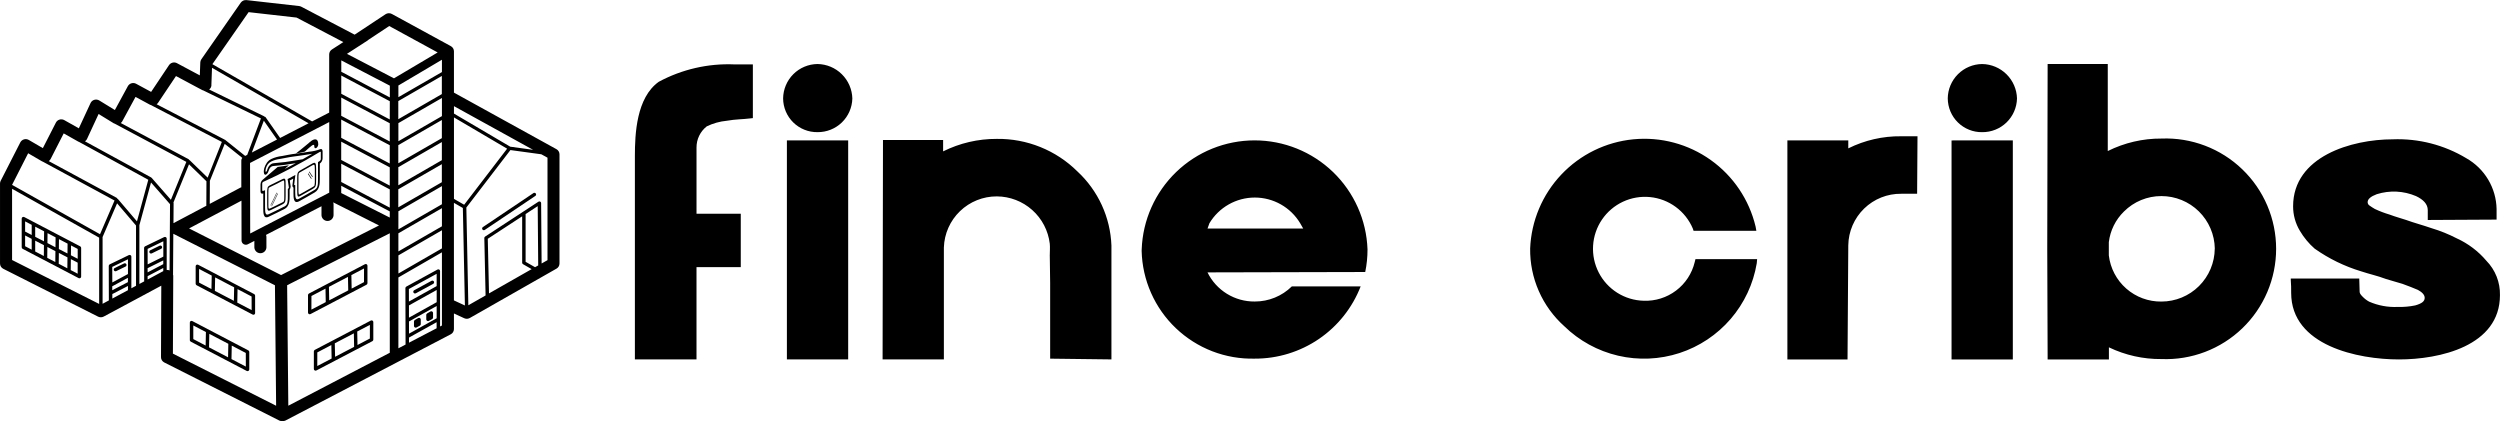 <svg width="178" height="30" viewBox="0 0 178 30" fill="none" xmlns="http://www.w3.org/2000/svg">
<g clip-path="url(#clip0_2_3)">
<path d="M39.621 10.622L32.321 6.594V3.652C32.321 3.577 32.3 3.503 32.261 3.439C32.222 3.374 32.167 3.322 32.101 3.286L27.901 0.994C27.831 0.956 27.752 0.938 27.673 0.941C27.593 0.944 27.516 0.969 27.45 1.013L25.25 2.468L21.45 0.477C21.402 0.452 21.35 0.436 21.297 0.43L17.544 0.006C17.467 -0.001 17.39 0.011 17.32 0.043C17.25 0.075 17.189 0.125 17.144 0.187L14.335 4.222C14.29 4.287 14.264 4.364 14.261 4.443L14.227 5.367L12.6 4.498C12.505 4.447 12.395 4.433 12.29 4.459C12.186 4.485 12.095 4.548 12.034 4.637L10.76 6.543L9.691 5.964C9.59 5.909 9.471 5.896 9.361 5.929C9.307 5.945 9.256 5.971 9.212 6.006C9.168 6.041 9.131 6.085 9.104 6.134L8.179 7.834L7.068 7.153C7.016 7.121 6.957 7.101 6.897 7.093C6.836 7.085 6.775 7.09 6.716 7.107C6.658 7.124 6.603 7.153 6.557 7.192C6.511 7.232 6.474 7.281 6.448 7.336L5.613 9.136L4.578 8.553C4.527 8.524 4.471 8.506 4.413 8.5C4.355 8.493 4.296 8.498 4.24 8.515C4.184 8.531 4.133 8.559 4.088 8.595C4.043 8.632 4.007 8.678 3.98 8.729L3.051 10.547L2.051 9.965C2 9.935 1.943 9.916 1.885 9.909C1.826 9.901 1.767 9.906 1.71 9.922C1.654 9.938 1.601 9.966 1.556 10.003C1.51 10.04 1.473 10.086 1.446 10.138L0.046 12.879C0.017 12.937 0.001 13 0.001 13.065V18.765C0.001 18.843 0.023 18.919 0.064 18.984C0.105 19.05 0.164 19.103 0.233 19.138L6.984 22.545C7.046 22.576 7.115 22.591 7.185 22.59C7.254 22.59 7.322 22.572 7.384 22.54L11.484 20.34L11.463 25.432C11.463 25.51 11.485 25.586 11.526 25.652C11.567 25.718 11.625 25.771 11.695 25.806L19.911 29.954C19.911 29.954 19.921 29.954 19.926 29.954C19.983 29.981 20.046 29.996 20.109 29.997C20.173 29.995 20.236 29.98 20.293 29.951C20.293 29.951 20.302 29.951 20.307 29.951L32.093 23.802C32.161 23.767 32.218 23.714 32.258 23.649C32.298 23.583 32.319 23.509 32.32 23.432V22.318L33.051 22.657C33.114 22.686 33.183 22.7 33.253 22.698C33.322 22.695 33.39 22.675 33.451 22.641L39.623 19.127C39.687 19.091 39.741 19.038 39.778 18.975C39.816 18.911 39.836 18.839 39.836 18.765V10.987C39.836 10.912 39.816 10.839 39.778 10.775C39.741 10.711 39.686 10.658 39.621 10.622ZM37.956 10.667L36.329 10.444L32.322 8.087V7.558L37.956 10.667ZM33.048 14.577L32.322 14.16V8.36L36.107 10.586L33.048 14.577ZM12.348 14.421L13.457 11.7L14.699 12.907L14.69 14.651L12.351 15.889L12.361 14.452C12.365 14.445 12.356 14.437 12.352 14.426L12.348 14.421ZM15.999 10.241L17.251 11.241C17.208 11.291 17.184 11.354 17.182 11.419V13.337C17.166 13.341 17.15 13.345 17.134 13.351L14.934 14.516L14.943 12.876L15.999 10.241ZM15.05 6.066L15.095 4.827L21.969 8.777L19.944 9.823L18.912 8.348C18.901 8.334 18.887 8.322 18.871 8.314C18.855 8.306 18.837 8.301 18.819 8.301C18.809 8.292 18.804 8.278 18.792 8.272L14.892 6.372C14.939 6.337 14.978 6.291 15.007 6.239C15.035 6.187 15.051 6.13 15.055 6.071L15.05 6.066ZM31.459 6.699L28.359 8.487V7.196L31.459 5.408V6.699ZM31.459 12.973L28.359 14.762V13.477L31.459 11.689V12.973ZM27.75 11.642L24.294 9.813V8.513L27.75 10.341V11.642ZM24.294 10.086L27.75 11.915V13.215L24.294 11.387V10.086ZM31.46 11.405L28.36 13.193V11.903L31.46 10.114V11.405ZM31.46 9.836L28.36 11.624V10.333L31.46 8.544V9.836ZM27.751 10.073L24.295 8.245V6.945L27.751 8.774V10.073ZM24.295 11.655L27.751 13.484V14.784L24.295 12.956V11.655ZM28.365 15.04L31.465 13.251V14.542L28.365 16.331V15.04ZM28.365 10.056V8.765L31.465 6.976V8.267L28.365 10.056ZM27.751 8.505L24.298 6.677V5.377L27.754 7.206L27.751 8.505ZM24.295 13.225L27.751 15.053V15.491L24.295 13.745V13.225ZM28.365 16.61L31.465 14.822V16.113L28.365 17.901V16.61ZM31.465 5.131L28.365 6.919V6.087L31.465 4.253V5.131ZM27.756 6.937L24.3 5.109V4.299L27.756 6.099V6.937ZM23.441 13.718L17.814 16.625L17.803 11.603L23.441 8.69V13.718ZM18.785 8.593L19.724 9.935L17.931 10.861L18.785 8.593ZM17.192 14.287L17.198 17.127C17.198 17.179 17.213 17.23 17.239 17.275C17.265 17.32 17.302 17.357 17.347 17.383C17.395 17.411 17.449 17.426 17.505 17.426C17.555 17.426 17.604 17.414 17.649 17.391L18.11 17.153V17.62C18.115 17.73 18.163 17.834 18.243 17.911C18.323 17.987 18.429 18.029 18.54 18.029C18.65 18.029 18.756 17.987 18.836 17.911C18.916 17.834 18.964 17.73 18.969 17.62V16.85C18.967 16.807 18.958 16.764 18.943 16.723L22.89 14.684V15.324C22.895 15.434 22.943 15.538 23.023 15.615C23.103 15.691 23.209 15.733 23.32 15.733C23.43 15.733 23.536 15.691 23.616 15.615C23.696 15.538 23.744 15.434 23.749 15.324V14.524C23.747 14.484 23.739 14.444 23.725 14.406L26.986 16.053L20.013 19.585L13.461 16.264L17.192 14.287ZM20.444 20.309L27.753 16.609V25.117L20.528 28.887L20.444 20.309ZM28.367 18.182L31.467 16.394V17.685L28.367 19.473V18.182ZM27.713 1.853L31.162 3.735L28.051 5.577L24.704 3.834L25.523 3.304L26.188 2.874C26.2 2.864 26.212 2.853 26.222 2.841L27.713 1.853ZM17.701 0.865L21.114 1.251L24.444 2.997L23.63 3.524C23.571 3.562 23.523 3.613 23.489 3.675C23.456 3.736 23.438 3.804 23.438 3.874V8.017L22.222 8.645L15.122 4.569L17.701 0.865ZM12.53 5.415L14.144 6.278L14.183 6.297L14.415 6.421C14.429 6.429 14.446 6.426 14.461 6.433L18.579 8.433L17.603 11.025L17.456 11.101L16.023 9.953C16.017 9.953 16.009 9.953 16.003 9.953C15.997 9.953 15.997 9.941 15.99 9.938L11.152 7.423C11.191 7.396 11.225 7.362 11.252 7.323L12.53 5.415ZM8.713 8.623L9.65 6.899L10.687 7.461C10.704 7.468 10.722 7.473 10.74 7.478L15.795 10.105L14.785 12.649L13.507 11.408C13.5 11.401 13.488 11.408 13.48 11.4C13.47 11.373 13.451 11.349 13.426 11.335L8.599 8.76C8.647 8.723 8.686 8.676 8.714 8.623H8.713ZM6.193 9.9L7.02 8.116L8.105 8.782C8.125 8.791 8.146 8.799 8.168 8.805L13.268 11.526L12.168 14.226L10.795 12.66C10.787 12.654 10.779 12.649 10.77 12.644C10.77 12.644 10.77 12.636 10.762 12.634L6.05 10.061C6.112 10.021 6.162 9.965 6.195 9.9H6.193ZM3.604 11.322L4.536 9.498L5.587 10.09C5.597 10.094 5.608 10.097 5.619 10.1L10.559 12.8L9.752 15.761L8.395 14.171C8.387 14.162 8.373 14.166 8.362 14.159C8.358 14.143 8.351 14.128 8.341 14.115C8.331 14.102 8.318 14.091 8.304 14.083L3.473 11.471C3.528 11.433 3.573 11.382 3.604 11.322ZM2.004 10.912L3.004 11.494C3.016 11.501 3.03 11.501 3.042 11.507L8.155 14.277L7.121 16.677L0.859 13.163L2.004 10.912ZM0.86 18.512V13.442L7.06 16.921V21.64L0.86 18.512ZM7.304 21.63V16.877L8.337 14.477L9.685 16.057V20.348L9.353 20.526V18.268C9.353 18.248 9.347 18.228 9.337 18.21C9.327 18.193 9.312 18.178 9.295 18.168C9.277 18.158 9.257 18.152 9.236 18.151C9.216 18.149 9.195 18.154 9.176 18.162L7.812 18.822C7.792 18.832 7.774 18.847 7.762 18.866C7.75 18.885 7.743 18.907 7.743 18.93L7.75 21.39L7.304 21.63ZM7.998 21.257V20.93C8.007 20.928 8.016 20.926 8.024 20.923L9.111 20.361V20.661L7.998 21.257ZM7.992 19.002L9.111 18.461V19.511L7.997 20.111L7.992 19.002ZM7.992 20.381H7.999L9.107 19.781V20.088L7.993 20.665L7.992 20.381ZM10.51 17.72L11.629 17.179V18.271L10.513 18.825L10.51 17.72ZM10.51 19.093L11.625 18.54V18.808L10.511 19.392L10.51 19.093ZM10.51 19.663L11.624 19.08V19.303L10.511 19.903L10.51 19.663ZM11.869 19.221V16.986C11.869 16.966 11.863 16.946 11.853 16.928C11.843 16.911 11.828 16.896 11.811 16.886C11.793 16.875 11.773 16.869 11.752 16.868C11.731 16.867 11.71 16.871 11.691 16.88L10.327 17.54C10.307 17.55 10.289 17.565 10.277 17.584C10.265 17.603 10.259 17.625 10.259 17.648L10.266 20.035L9.924 20.218V16.032L10.753 12.993L12.106 14.537L12.094 16.27L12.074 19.255C12.012 19.228 11.945 19.216 11.878 19.22L11.869 19.221ZM12.31 19.535C12.31 19.525 12.321 19.519 12.321 19.508L12.34 16.644L19.576 20.312L19.66 28.889L12.311 25.179L12.335 19.631C12.334 19.598 12.329 19.565 12.319 19.533L12.31 19.535ZM29.113 20.577L31.09 19.495V20.37L29.115 21.47L29.113 20.577ZM31.09 21.517L29.118 22.617V21.746L31.092 20.646V21.518L31.09 21.517ZM29.12 22.888L31.09 21.788V22.661L29.122 23.756L29.12 22.888ZM29.12 24.035L31.087 22.941V23.373L29.121 24.399L29.12 24.035ZM31.46 23.179L31.333 23.245V19.291C31.332 19.27 31.326 19.251 31.315 19.233C31.305 19.216 31.29 19.201 31.272 19.191C31.253 19.181 31.232 19.176 31.211 19.176C31.19 19.176 31.169 19.181 31.15 19.191L28.928 20.407C28.909 20.417 28.893 20.433 28.882 20.451C28.871 20.47 28.865 20.491 28.865 20.513L28.876 24.532L28.365 24.799V19.754L31.465 17.966V23.177L31.46 23.179ZM32.319 21.388V14.442L32.955 14.808L33.101 21.751L32.319 21.388ZM34.73 17.001L37.178 15.401V18.71C37.179 18.73 37.185 18.75 37.195 18.768C37.206 18.785 37.221 18.8 37.239 18.81L37.852 19.162L34.817 20.89L34.73 17.001ZM38.096 19.025L37.423 18.64V15.24L38.285 14.677L38.32 18.899L38.096 19.025ZM38.978 18.525L38.563 18.761L38.528 14.454C38.527 14.433 38.52 14.413 38.509 14.395C38.498 14.378 38.482 14.364 38.463 14.354C38.443 14.344 38.421 14.339 38.399 14.34C38.377 14.342 38.355 14.349 38.337 14.361L34.537 16.846C34.52 16.857 34.507 16.872 34.497 16.889C34.488 16.907 34.483 16.926 34.483 16.946L34.574 21.035L33.346 21.735L33.204 14.777L36.342 10.685L38.542 10.985L38.982 11.228V18.521L38.978 18.525Z" fill="black"/>
<path d="M5.712 17.541L1.725 15.454C1.706 15.444 1.685 15.439 1.664 15.44C1.643 15.441 1.622 15.447 1.604 15.458C1.586 15.469 1.571 15.484 1.561 15.503C1.55 15.521 1.545 15.542 1.545 15.563V17.608C1.545 17.63 1.551 17.652 1.563 17.671C1.575 17.69 1.591 17.706 1.611 17.716L5.598 19.802C5.616 19.811 5.635 19.816 5.655 19.816C5.688 19.816 5.719 19.803 5.742 19.78C5.765 19.757 5.778 19.726 5.778 19.693V17.65C5.778 17.628 5.772 17.605 5.76 17.586C5.749 17.567 5.732 17.551 5.712 17.541ZM5.532 18.426L5.05 18.176L5.058 17.476L5.532 17.724V18.426ZM3.132 17.183L2.506 16.86V16.139L3.141 16.471L3.132 17.183ZM3.385 16.599L3.958 16.899L3.95 17.607L3.377 17.307L3.385 16.599ZM3.129 17.458L3.12 18.228L2.506 17.906V17.135L3.129 17.458ZM3.373 17.584L3.946 17.884L3.937 18.658L3.364 18.358L3.373 17.584ZM4.191 18.007L4.804 18.325L4.795 19.104L4.181 18.783L4.191 18.007ZM4.191 17.732L4.199 17.026L4.812 17.347L4.804 18.047L4.191 17.732ZM2.257 16.009V16.731L1.788 16.488V15.763L2.257 16.009ZM1.788 16.765L2.257 17.007V17.776L1.788 17.531V16.765ZM5.036 19.23L5.045 18.45L5.53 18.701V19.489L5.036 19.23Z" fill="black"/>
<path d="M13.581 24.326L17.569 26.412C17.588 26.422 17.609 26.427 17.63 26.426C17.651 26.425 17.672 26.419 17.69 26.408C17.708 26.397 17.723 26.382 17.733 26.363C17.744 26.345 17.749 26.324 17.749 26.303V25.056C17.749 25.034 17.742 25.012 17.731 24.993C17.719 24.974 17.703 24.958 17.683 24.948L13.695 22.861C13.677 22.85 13.656 22.845 13.635 22.845C13.614 22.845 13.593 22.85 13.575 22.861C13.558 22.871 13.543 22.886 13.533 22.904C13.523 22.921 13.517 22.941 13.516 22.961V24.209C13.514 24.233 13.519 24.256 13.531 24.277C13.543 24.298 13.56 24.315 13.581 24.326ZM14.903 23.77L16.257 24.479L16.238 25.44L14.877 24.728C14.877 24.723 14.883 24.72 14.883 24.715L14.903 23.77ZM17.503 26.101L16.482 25.567L16.501 24.607L17.501 25.132L17.503 26.101ZM13.761 23.172L14.661 23.642L14.641 24.603L13.763 24.143V23.171L13.761 23.172Z" fill="black"/>
<path d="M13.998 20.31L17.985 22.396C18.003 22.407 18.024 22.412 18.045 22.412C18.066 22.412 18.087 22.407 18.105 22.396C18.122 22.386 18.137 22.371 18.147 22.354C18.157 22.336 18.163 22.316 18.164 22.296V21.049C18.164 21.026 18.158 21.005 18.146 20.985C18.134 20.966 18.118 20.95 18.098 20.94L14.11 18.853C14.092 18.843 14.071 18.837 14.05 18.837C14.029 18.837 14.008 18.843 13.99 18.853C13.973 18.863 13.958 18.878 13.948 18.895C13.938 18.913 13.932 18.933 13.931 18.953V20.202C13.931 20.224 13.938 20.246 13.95 20.265C13.961 20.284 13.978 20.3 13.998 20.31ZM15.298 20.71L15.318 19.75L16.671 20.458L16.652 21.418L15.298 20.71ZM17.917 22.08L16.895 21.546L16.914 20.586L17.914 21.111L17.917 22.08ZM14.175 19.151L15.075 19.622L15.055 20.582L14.175 20.122V19.151Z" fill="black"/>
<path d="M26.52 22.825C26.502 22.815 26.481 22.809 26.46 22.809C26.439 22.809 26.418 22.815 26.4 22.825L22.412 24.912C22.392 24.922 22.375 24.938 22.364 24.957C22.352 24.977 22.346 24.998 22.346 25.021V26.268C22.346 26.289 22.351 26.31 22.361 26.329C22.372 26.347 22.387 26.363 22.405 26.374C22.423 26.385 22.444 26.391 22.465 26.392C22.486 26.392 22.507 26.387 22.526 26.377L26.514 24.291C26.534 24.281 26.551 24.265 26.562 24.246C26.574 24.227 26.58 24.204 26.58 24.182V22.933C26.58 22.911 26.575 22.89 26.565 22.871C26.554 22.852 26.539 22.836 26.52 22.825ZM23.837 24.444L25.194 23.734L25.213 24.695L23.858 25.404L23.837 24.444ZM22.592 25.091L23.592 24.567L23.612 25.527L22.591 26.061L22.592 25.091ZM26.334 24.104L25.454 24.564L25.435 23.602L26.335 23.132L26.334 24.104Z" fill="black"/>
<path d="M26.163 20.162V18.913C26.162 18.893 26.156 18.873 26.146 18.855C26.135 18.838 26.12 18.823 26.103 18.813C26.085 18.802 26.064 18.797 26.043 18.797C26.022 18.797 26.001 18.802 25.983 18.813L21.996 20.9C21.976 20.91 21.959 20.926 21.948 20.945C21.936 20.964 21.93 20.986 21.93 21.009V22.256C21.93 22.277 21.936 22.298 21.946 22.316C21.957 22.335 21.972 22.35 21.99 22.361C22.008 22.371 22.029 22.377 22.05 22.377C22.071 22.377 22.092 22.371 22.11 22.361L26.097 20.272C26.117 20.261 26.134 20.246 26.145 20.226C26.157 20.207 26.163 20.185 26.163 20.162ZM24.775 19.714L24.794 20.675L23.439 21.384L23.42 20.423L24.775 19.714ZM22.175 21.075L23.175 20.55L23.193 21.51L22.172 22.044L22.175 21.075ZM25.917 20.087L25.037 20.547L25.018 19.585L25.918 19.115L25.917 20.087Z" fill="black"/>
<path d="M29.774 22.645L29.536 22.785C29.517 22.796 29.502 22.811 29.491 22.83C29.48 22.848 29.475 22.869 29.475 22.891V23.208C29.475 23.229 29.48 23.25 29.491 23.269C29.502 23.288 29.517 23.303 29.535 23.314C29.554 23.325 29.576 23.331 29.598 23.331C29.619 23.331 29.639 23.326 29.657 23.316L29.895 23.186C29.914 23.175 29.93 23.16 29.942 23.141C29.953 23.122 29.959 23.1 29.959 23.078V22.751C29.959 22.729 29.954 22.708 29.943 22.689C29.932 22.67 29.916 22.654 29.898 22.644C29.879 22.633 29.857 22.627 29.836 22.628C29.814 22.628 29.793 22.634 29.774 22.645Z" fill="black"/>
<path d="M30.771 22.177C30.752 22.166 30.731 22.16 30.709 22.16C30.688 22.16 30.667 22.166 30.648 22.177L30.411 22.317C30.392 22.328 30.377 22.343 30.366 22.362C30.356 22.381 30.35 22.402 30.35 22.423V22.74C30.35 22.761 30.356 22.782 30.366 22.8C30.377 22.819 30.392 22.834 30.41 22.845C30.429 22.856 30.451 22.863 30.473 22.863C30.494 22.863 30.514 22.858 30.532 22.848L30.769 22.718C30.788 22.708 30.805 22.692 30.816 22.673C30.827 22.654 30.833 22.632 30.833 22.61V22.283C30.833 22.261 30.827 22.24 30.816 22.222C30.805 22.203 30.79 22.188 30.771 22.177Z" fill="black"/>
<path d="M30.893 20.043C30.885 20.029 30.875 20.016 30.862 20.006C30.85 19.996 30.835 19.988 30.82 19.984C30.804 19.979 30.788 19.978 30.772 19.98C30.756 19.981 30.74 19.986 30.726 19.994L29.49 20.665C29.466 20.678 29.447 20.699 29.436 20.724C29.425 20.749 29.423 20.777 29.43 20.803C29.436 20.83 29.452 20.853 29.473 20.87C29.495 20.887 29.522 20.896 29.549 20.896C29.57 20.896 29.59 20.891 29.608 20.881L30.844 20.21C30.872 20.194 30.893 20.168 30.903 20.137C30.912 20.105 30.908 20.072 30.893 20.043Z" fill="black"/>
<path d="M37.96 13.762L34.398 16.157C34.382 16.165 34.367 16.175 34.356 16.189C34.344 16.203 34.336 16.219 34.331 16.236C34.326 16.253 34.325 16.271 34.328 16.289C34.331 16.307 34.338 16.323 34.348 16.338C34.358 16.353 34.371 16.366 34.387 16.375C34.402 16.384 34.419 16.389 34.437 16.391C34.455 16.393 34.473 16.391 34.49 16.385C34.507 16.379 34.522 16.369 34.535 16.357L38.097 13.962C38.114 13.955 38.128 13.944 38.14 13.93C38.152 13.917 38.161 13.901 38.166 13.883C38.171 13.866 38.172 13.848 38.169 13.83C38.166 13.812 38.16 13.795 38.149 13.78C38.139 13.765 38.126 13.753 38.11 13.743C38.095 13.734 38.077 13.729 38.059 13.727C38.041 13.725 38.023 13.727 38.006 13.733C37.989 13.74 37.974 13.749 37.961 13.762H37.96Z" fill="black"/>
<path d="M8.834 18.756L8.167 19.083C8.142 19.095 8.122 19.116 8.111 19.141C8.099 19.166 8.096 19.194 8.102 19.221C8.108 19.248 8.124 19.272 8.145 19.289C8.167 19.306 8.193 19.316 8.221 19.316C8.24 19.316 8.258 19.311 8.275 19.303L8.942 18.977C8.971 18.962 8.993 18.937 9.003 18.906C9.013 18.876 9.011 18.842 8.997 18.813C8.983 18.784 8.958 18.762 8.927 18.751C8.897 18.741 8.863 18.742 8.834 18.756Z" fill="black"/>
<path d="M11.53 17.55C11.516 17.521 11.49 17.499 11.46 17.488C11.429 17.478 11.395 17.48 11.366 17.494L10.699 17.82C10.674 17.832 10.655 17.853 10.643 17.878C10.631 17.903 10.628 17.931 10.634 17.958C10.64 17.985 10.656 18.009 10.677 18.026C10.699 18.043 10.725 18.053 10.753 18.053C10.772 18.053 10.79 18.049 10.807 18.041L11.474 17.714C11.503 17.7 11.525 17.674 11.536 17.643C11.546 17.613 11.544 17.579 11.53 17.55Z" fill="black"/>
<path d="M18.734 13.779L18.744 13.774C18.744 14.198 18.744 14.409 18.744 14.832C18.744 15.145 18.744 15.616 19.13 15.432C19.584 15.217 19.805 15.109 20.252 14.879H20.26C20.622 14.687 20.621 14.253 20.621 13.904C20.621 13.747 20.621 13.668 20.621 13.511C20.667 13.44 20.693 13.358 20.695 13.273C20.67 13.103 20.657 13.018 20.632 12.849L20.779 12.772L20.879 12.718C20.855 12.903 20.845 12.996 20.821 13.181C20.821 13.187 20.821 13.194 20.821 13.2C20.817 13.231 20.822 13.262 20.835 13.291C20.849 13.319 20.869 13.344 20.895 13.361C20.895 13.521 20.895 13.6 20.895 13.761C20.895 14.054 20.895 14.542 21.29 14.335C21.74 14.089 21.959 13.965 22.405 13.702C22.772 13.486 22.771 13.051 22.77 12.702C22.77 12.279 22.77 12.067 22.77 11.644L22.779 11.639C22.837 11.596 22.885 11.54 22.918 11.475C22.951 11.41 22.968 11.339 22.969 11.266C22.969 11.072 22.969 10.974 22.969 10.78C22.969 10.648 22.896 10.58 22.801 10.621C22.549 10.717 22.285 10.778 22.017 10.801C21.702 10.852 21.366 10.909 21.045 10.943C20.724 10.977 20.407 11.048 20.087 11.107C19.824 11.135 19.567 11.205 19.327 11.315L19.301 11.329C19.181 11.39 19.078 11.479 19.001 11.589C18.919 11.706 18.857 11.835 18.817 11.972C18.775 12.138 18.751 12.365 18.857 12.432C18.87 12.44 18.884 12.443 18.899 12.443C18.914 12.443 18.928 12.44 18.941 12.432C18.995 12.398 19.04 12.35 19.071 12.294C19.109 12.229 19.134 12.121 19.171 12.048C19.203 11.967 19.262 11.899 19.337 11.856C19.38 11.834 19.427 11.821 19.476 11.819C20.007 11.779 20.535 11.712 21.059 11.619C20.797 11.76 20.535 11.898 20.273 12.033L20.396 11.921L20.57 11.766C20.248 11.826 20.088 11.838 19.77 11.888C19.298 12.283 19.233 12.357 18.702 12.8C18.674 12.822 18.648 12.848 18.628 12.878C18.578 12.951 18.55 13.038 18.549 13.127C18.549 13.321 18.549 13.419 18.549 13.613C18.542 13.75 18.628 13.827 18.734 13.779ZM19.508 11.619C19.446 11.622 19.385 11.639 19.33 11.668C19.214 11.738 19.123 11.843 19.071 11.968C19.05 12.015 19.033 12.068 19.018 12.108C19.009 12.134 18.997 12.173 18.991 12.183C18.978 12.206 18.96 12.226 18.938 12.24H18.933C18.876 12.202 18.926 12.001 18.933 11.977C18.963 11.877 19.009 11.782 19.07 11.697C19.132 11.616 19.211 11.55 19.303 11.505L19.326 11.492C19.522 11.399 19.732 11.339 19.947 11.314L20.057 11.294L20.317 11.245C20.545 11.201 20.781 11.155 21.01 11.131C21.21 11.11 21.41 11.078 21.603 11.047C21.73 11.027 21.858 11.006 21.984 10.989C22.078 10.977 22.157 10.965 22.225 10.953C22.001 11.084 21.776 11.212 21.55 11.338L21.117 11.41C20.584 11.507 20.047 11.577 19.507 11.619H19.508ZM18.732 12.954C19.401 12.654 20.082 12.316 20.753 11.961C21.424 11.606 22.106 11.219 22.781 10.811C22.815 10.792 22.842 10.811 22.842 10.846C22.842 11.041 22.842 11.138 22.842 11.333C22.84 11.358 22.833 11.382 22.82 11.404C22.808 11.425 22.791 11.444 22.77 11.458C22.752 11.468 22.736 11.48 22.721 11.493L22.702 11.505L22.642 11.54C22.642 12.031 22.642 12.277 22.642 12.768C22.642 13.2 22.621 13.389 22.397 13.52C21.952 13.781 21.733 13.91 21.28 14.154C21.061 14.271 21.02 14.098 21.019 13.693C21.019 13.488 21.019 13.385 21.019 13.179H20.979C20.97 13.178 20.961 13.174 20.955 13.167C20.949 13.16 20.946 13.151 20.946 13.142C20.98 12.867 20.997 12.73 21.031 12.456L20.777 12.591L20.477 12.75C20.513 12.989 20.532 13.11 20.568 13.35C20.564 13.375 20.553 13.398 20.536 13.416L20.494 13.459C20.494 13.664 20.494 13.767 20.494 13.973C20.502 14.13 20.491 14.288 20.461 14.442C20.449 14.497 20.425 14.548 20.39 14.593C20.356 14.637 20.311 14.672 20.261 14.697C20.261 14.734 20.261 14.752 20.261 14.789L20.254 14.699C19.808 14.928 19.589 15.036 19.136 15.249C18.91 15.355 18.872 15.186 18.871 14.766C18.871 14.275 18.871 14.03 18.871 13.539L18.811 13.566L18.791 13.574C18.774 13.577 18.757 13.583 18.742 13.591C18.734 13.595 18.725 13.597 18.716 13.597C18.707 13.596 18.698 13.594 18.691 13.588C18.684 13.583 18.678 13.576 18.674 13.568C18.67 13.56 18.669 13.551 18.67 13.542C18.67 13.348 18.67 13.25 18.67 13.056C18.671 13.035 18.677 13.015 18.688 12.997C18.698 12.98 18.713 12.965 18.731 12.954H18.732Z" fill="black"/>
<path d="M22.027 10.506C22.044 10.497 22.059 10.485 22.072 10.472C22.136 10.407 22.282 10.294 22.342 10.314C22.351 10.314 22.38 10.328 22.38 10.436C22.38 10.544 22.443 10.579 22.521 10.536C22.563 10.506 22.598 10.467 22.622 10.421C22.646 10.375 22.659 10.325 22.66 10.273C22.66 10.031 22.576 9.953 22.506 9.93C22.306 9.866 22.017 10.152 21.984 10.185C21.541 10.554 21.484 10.597 21.042 10.948C21.352 10.86 21.395 10.889 21.705 10.792C21.855 10.651 21.877 10.645 22.027 10.506Z" fill="black"/>
<path d="M19.301 14.947C19.609 14.8 19.763 14.724 20.071 14.568L20.1 14.554C20.317 14.439 20.337 14.359 20.336 13.923C20.336 13.613 20.336 13.458 20.336 13.149C20.336 12.726 20.319 12.649 20.075 12.772C19.754 12.934 19.594 13.014 19.275 13.166L19.209 13.199C19.029 13.299 19.023 13.366 19.024 13.799C19.024 14.108 19.024 14.263 19.024 14.573C19.027 15.014 19.061 15.063 19.301 14.947ZM19.126 13.384C19.148 13.361 19.176 13.342 19.206 13.33L19.268 13.299C19.589 13.147 19.747 13.068 20.068 12.899C20.24 12.812 20.239 12.812 20.241 13.191C20.241 13.346 20.241 13.423 20.241 13.578C20.241 13.733 20.241 13.81 20.241 13.966C20.241 14.341 20.241 14.341 20.095 14.418L20.068 14.431C19.759 14.588 19.608 14.662 19.3 14.81C19.109 14.902 19.109 14.902 19.108 14.517C19.108 14.208 19.108 14.053 19.108 13.743C19.105 13.623 19.112 13.504 19.13 13.385L19.126 13.384Z" fill="black"/>
<path d="M19.287 14.62C19.356 14.507 19.693 13.785 19.708 13.755C19.712 13.749 19.714 13.743 19.714 13.736C19.714 13.73 19.712 13.723 19.708 13.718C19.701 13.712 19.689 13.718 19.683 13.734C19.677 13.75 19.335 14.482 19.267 14.59C19.264 14.596 19.262 14.602 19.262 14.609C19.262 14.616 19.264 14.622 19.267 14.628C19.269 14.629 19.271 14.63 19.274 14.63C19.276 14.63 19.279 14.629 19.281 14.628C19.284 14.626 19.286 14.623 19.287 14.62Z" fill="black"/>
<path d="M19.334 14.686C19.336 14.688 19.338 14.689 19.341 14.689C19.344 14.689 19.346 14.688 19.348 14.686C19.353 14.684 19.356 14.68 19.359 14.675C19.428 14.561 19.765 13.84 19.78 13.808C19.783 13.803 19.785 13.796 19.785 13.79C19.785 13.784 19.783 13.777 19.78 13.772C19.772 13.766 19.762 13.772 19.755 13.787C19.748 13.802 19.408 14.534 19.34 14.644C19.335 14.65 19.332 14.657 19.331 14.664C19.33 14.672 19.331 14.679 19.334 14.686Z" fill="black"/>
<path d="M21.383 13.95L21.448 13.915C21.763 13.742 21.921 13.652 22.236 13.468C22.487 13.323 22.509 13.258 22.508 12.791C22.508 12.477 22.508 12.32 22.508 12.006C22.508 11.565 22.434 11.54 22.247 11.639L22.162 11.686C21.835 11.877 21.747 11.93 21.418 12.111C21.168 12.249 21.16 12.318 21.161 12.769C21.161 13.083 21.161 13.239 21.161 13.553C21.164 14.021 21.192 14.051 21.383 13.95ZM21.27 12.35C21.284 12.31 21.386 12.25 21.419 12.236C21.706 12.078 21.806 12.02 22.047 11.88L22.164 11.812C22.193 11.794 22.22 11.78 22.245 11.767C22.375 11.698 22.415 11.677 22.416 12.05C22.416 12.364 22.416 12.521 22.416 12.835C22.422 12.96 22.414 13.084 22.392 13.207C22.376 13.247 22.302 13.295 22.23 13.335C21.916 13.518 21.762 13.605 21.444 13.781L21.38 13.816C21.354 13.83 21.28 13.867 21.274 13.851C21.252 13.736 21.244 13.62 21.25 13.503C21.25 13.189 21.25 13.032 21.25 12.718C21.244 12.597 21.251 12.475 21.27 12.355V12.35Z" fill="black"/>
<path d="M22.245 12.6C22.25 12.597 22.253 12.594 22.256 12.589C22.259 12.583 22.261 12.577 22.261 12.57C22.261 12.563 22.259 12.557 22.256 12.551C22.177 12.446 22.105 12.337 22.04 12.223C22.035 12.212 22.024 12.213 22.016 12.223C22.012 12.228 22.009 12.235 22.007 12.242C22.006 12.248 22.006 12.255 22.008 12.262C22.076 12.377 22.149 12.489 22.228 12.597C22.229 12.598 22.23 12.6 22.231 12.6C22.233 12.601 22.234 12.602 22.236 12.602C22.238 12.602 22.239 12.602 22.241 12.602C22.242 12.602 22.244 12.601 22.245 12.6Z" fill="black"/>
<path d="M22.164 12.73C22.169 12.727 22.173 12.723 22.175 12.718C22.178 12.712 22.18 12.706 22.18 12.699C22.18 12.692 22.178 12.686 22.175 12.68C22.097 12.575 22.024 12.466 21.958 12.353C21.958 12.342 21.943 12.342 21.934 12.353C21.93 12.358 21.927 12.365 21.926 12.372C21.924 12.378 21.924 12.385 21.926 12.392C21.994 12.507 22.067 12.618 22.146 12.726L22.149 12.73L22.154 12.732H22.159L22.164 12.73Z" fill="black"/>
<path d="M52.284 4.585H53.604V8.409L53.362 8.436C52.962 8.49 52.339 8.49 51.746 8.598C51.25 8.645 50.767 8.78 50.319 8.998C50.091 9.177 49.907 9.406 49.78 9.668C49.654 9.929 49.59 10.216 49.592 10.506V15.219H52.743V19.019H49.591V25.59H45.204V11.102C45.204 9.54 45.312 6.955 46.904 5.823C48.554 4.935 50.412 4.507 52.284 4.585ZM55.758 7.009C55.76 7.328 55.825 7.643 55.949 7.937C56.074 8.231 56.255 8.497 56.483 8.72C56.711 8.943 56.981 9.119 57.277 9.237C57.573 9.356 57.89 9.414 58.209 9.409C58.855 9.415 59.477 9.167 59.941 8.718C60.404 8.268 60.672 7.655 60.687 7.009C60.669 6.359 60.401 5.741 59.938 5.284C59.476 4.827 58.854 4.567 58.204 4.558C57.557 4.566 56.939 4.827 56.482 5.284C56.025 5.742 55.765 6.362 55.758 7.009ZM56.027 9.998V25.591H60.39V9.998H56.027ZM62.868 10.133C62.868 15.196 62.841 20.259 62.841 25.349V25.591H67.204V17.619C67.235 16.641 67.647 15.714 68.351 15.036C69.055 14.357 69.996 13.979 70.974 13.983C71.905 13.988 72.802 14.333 73.496 14.953C74.19 15.573 74.634 16.425 74.744 17.349C74.771 17.618 74.744 17.915 74.744 18.184L74.771 20.15V25.536L79.134 25.59V17.484C79.097 16.488 78.864 15.509 78.448 14.603C78.032 13.697 77.442 12.882 76.71 12.205C75.956 11.457 75.06 10.867 74.075 10.47C73.09 10.072 72.036 9.875 70.974 9.889C69.647 9.882 68.338 10.187 67.15 10.778V9.967H62.868V10.133ZM81.289 17.755C81.362 15.672 82.242 13.699 83.741 12.251C85.241 10.804 87.244 9.995 89.328 9.995C91.412 9.995 93.415 10.804 94.915 12.251C96.414 13.699 97.293 15.672 97.367 17.755C97.368 18.297 97.314 18.837 97.204 19.367L85.974 19.394C86.281 20.023 86.761 20.551 87.357 20.918C87.953 21.285 88.64 21.476 89.34 21.468C90.327 21.471 91.276 21.084 91.979 20.391H96.879C96.289 21.91 95.253 23.215 93.907 24.134C92.561 25.052 90.968 25.541 89.338 25.535C88.305 25.56 87.278 25.382 86.314 25.01C85.35 24.637 84.469 24.079 83.721 23.366C82.973 22.654 82.373 21.8 81.955 20.856C81.537 19.911 81.309 18.893 81.285 17.86L81.289 17.755ZM86.11 15.897L85.975 16.274H92.789L92.574 15.897C92.24 15.338 91.766 14.876 91.2 14.555C90.633 14.234 89.993 14.065 89.342 14.065C88.691 14.065 88.051 14.234 87.484 14.555C86.918 14.876 86.444 15.338 86.11 15.897ZM111.372 23.222C112.435 24.26 113.762 24.987 115.209 25.325C116.655 25.662 118.167 25.597 119.58 25.137C120.992 24.676 122.251 23.837 123.221 22.712C124.191 21.586 124.834 20.216 125.08 18.751L125.107 18.451H120.717L120.663 18.666C120.468 19.474 119.999 20.189 119.336 20.689C118.673 21.19 117.857 21.446 117.027 21.413C116.362 21.396 115.715 21.201 115.152 20.847C114.589 20.493 114.132 19.994 113.829 19.403C113.525 18.812 113.387 18.149 113.428 17.486C113.469 16.823 113.688 16.182 114.062 15.633C114.436 15.083 114.951 14.645 115.553 14.363C116.155 14.081 116.822 13.967 117.483 14.032C118.145 14.097 118.776 14.339 119.312 14.733C119.848 15.127 120.267 15.657 120.527 16.269L120.581 16.431H125.052L124.998 16.131C124.542 14.219 123.409 12.536 121.808 11.395C120.208 10.253 118.249 9.729 116.292 9.919C114.335 10.11 112.514 11.002 111.164 12.431C109.813 13.86 109.026 15.729 108.947 17.693C108.933 18.734 109.142 19.766 109.561 20.72C109.979 21.673 110.597 22.527 111.372 23.222ZM127.262 9.999V25.592H131.544L131.598 17.459C131.614 16.474 132.02 15.536 132.727 14.849C133.433 14.163 134.383 13.784 135.368 13.796H136.499L136.526 9.702H135.368C134.061 9.686 132.768 9.982 131.598 10.564V9.998H127.261L127.262 9.999ZM138.681 7.01C138.683 7.329 138.748 7.644 138.872 7.938C138.997 8.232 139.178 8.498 139.406 8.721C139.634 8.944 139.904 9.12 140.2 9.238C140.496 9.357 140.813 9.415 141.132 9.41C141.778 9.416 142.4 9.168 142.864 8.719C143.327 8.269 143.596 7.656 143.61 7.01C143.593 6.361 143.325 5.743 142.863 5.287C142.402 4.83 141.781 4.569 141.132 4.559C140.484 4.565 139.865 4.825 139.406 5.283C138.948 5.741 138.687 6.36 138.68 7.008L138.681 7.01ZM138.95 9.999V25.592H143.313V9.998L138.95 9.999ZM145.791 25.592H150.154V24.73C151.321 25.291 152.602 25.577 153.897 25.565C154.954 25.606 156.008 25.434 156.996 25.058C157.985 24.682 158.887 24.111 159.649 23.378C160.412 22.645 161.018 21.765 161.432 20.792C161.846 19.819 162.06 18.773 162.06 17.715C162.06 16.657 161.846 15.611 161.432 14.638C161.018 13.665 160.412 12.786 159.649 12.053C158.887 11.319 157.985 10.748 156.996 10.372C156.008 9.996 154.954 9.824 153.897 9.865C152.57 9.858 151.261 10.163 150.073 10.754V4.558H145.791V4.827C145.791 9.109 145.764 13.418 145.764 17.7C145.764 20.259 145.791 22.79 145.791 25.349V25.592ZM157.691 17.701C157.683 18.704 157.279 19.663 156.567 20.369C155.856 21.075 154.894 21.471 153.891 21.471C152.971 21.483 152.08 21.153 151.389 20.546C150.698 19.94 150.256 19.098 150.148 18.185V17.242C150.248 16.413 150.628 15.644 151.225 15.061C151.575 14.711 151.99 14.433 152.448 14.244C152.906 14.055 153.396 13.959 153.891 13.961C154.889 13.96 155.847 14.352 156.559 15.051C157.27 15.751 157.678 16.702 157.694 17.7L157.691 17.701ZM163.131 20.852C163.131 24.622 167.898 25.592 170.806 25.592C173.688 25.592 177.997 24.649 177.997 21.014C178.007 20.561 177.926 20.111 177.76 19.691C177.593 19.27 177.344 18.886 177.027 18.563C176.452 17.885 175.735 17.343 174.927 16.974C174.351 16.677 173.748 16.433 173.127 16.247C172.508 16.032 171.888 15.87 171.296 15.655C170.973 15.547 170.569 15.44 170.138 15.278C169.778 15.172 169.427 15.038 169.088 14.878C168.953 14.797 168.819 14.716 168.711 14.636C168.67 14.611 168.636 14.575 168.612 14.533C168.588 14.49 168.576 14.443 168.576 14.394C168.576 14.179 168.791 13.99 169.222 13.828C170.141 13.537 171.135 13.585 172.022 13.963C172.534 14.205 172.857 14.529 172.857 14.963V15.663L177.757 15.636V14.882C177.743 14.144 177.537 13.423 177.159 12.789C176.782 12.155 176.246 11.631 175.604 11.267C174.022 10.315 172.197 9.847 170.352 9.92C167.443 9.92 163.269 11.132 163.269 14.687C163.267 15.304 163.435 15.91 163.754 16.438C164.034 16.913 164.388 17.341 164.804 17.704C165.814 18.418 166.933 18.963 168.117 19.32C168.683 19.509 169.302 19.643 169.868 19.859C170.191 19.967 170.622 20.074 171.053 20.209C171.484 20.371 171.861 20.509 172.153 20.64C172.453 20.802 172.638 20.99 172.638 21.206C172.638 21.448 172.449 21.606 171.965 21.745C171.558 21.829 171.142 21.865 170.726 21.853C170.024 21.887 169.323 21.758 168.679 21.476C168.509 21.384 168.355 21.265 168.221 21.126C168.086 20.991 168.006 20.884 168.006 20.776L167.979 19.833H163.104V19.941C163.131 20.241 163.131 20.533 163.131 20.857V20.852Z" fill="black"/>
</g>
<defs>
<clipPath id="clip0_2_3">
<rect width="178" height="30" fill="white"/>
</clipPath>
</defs>
</svg>
